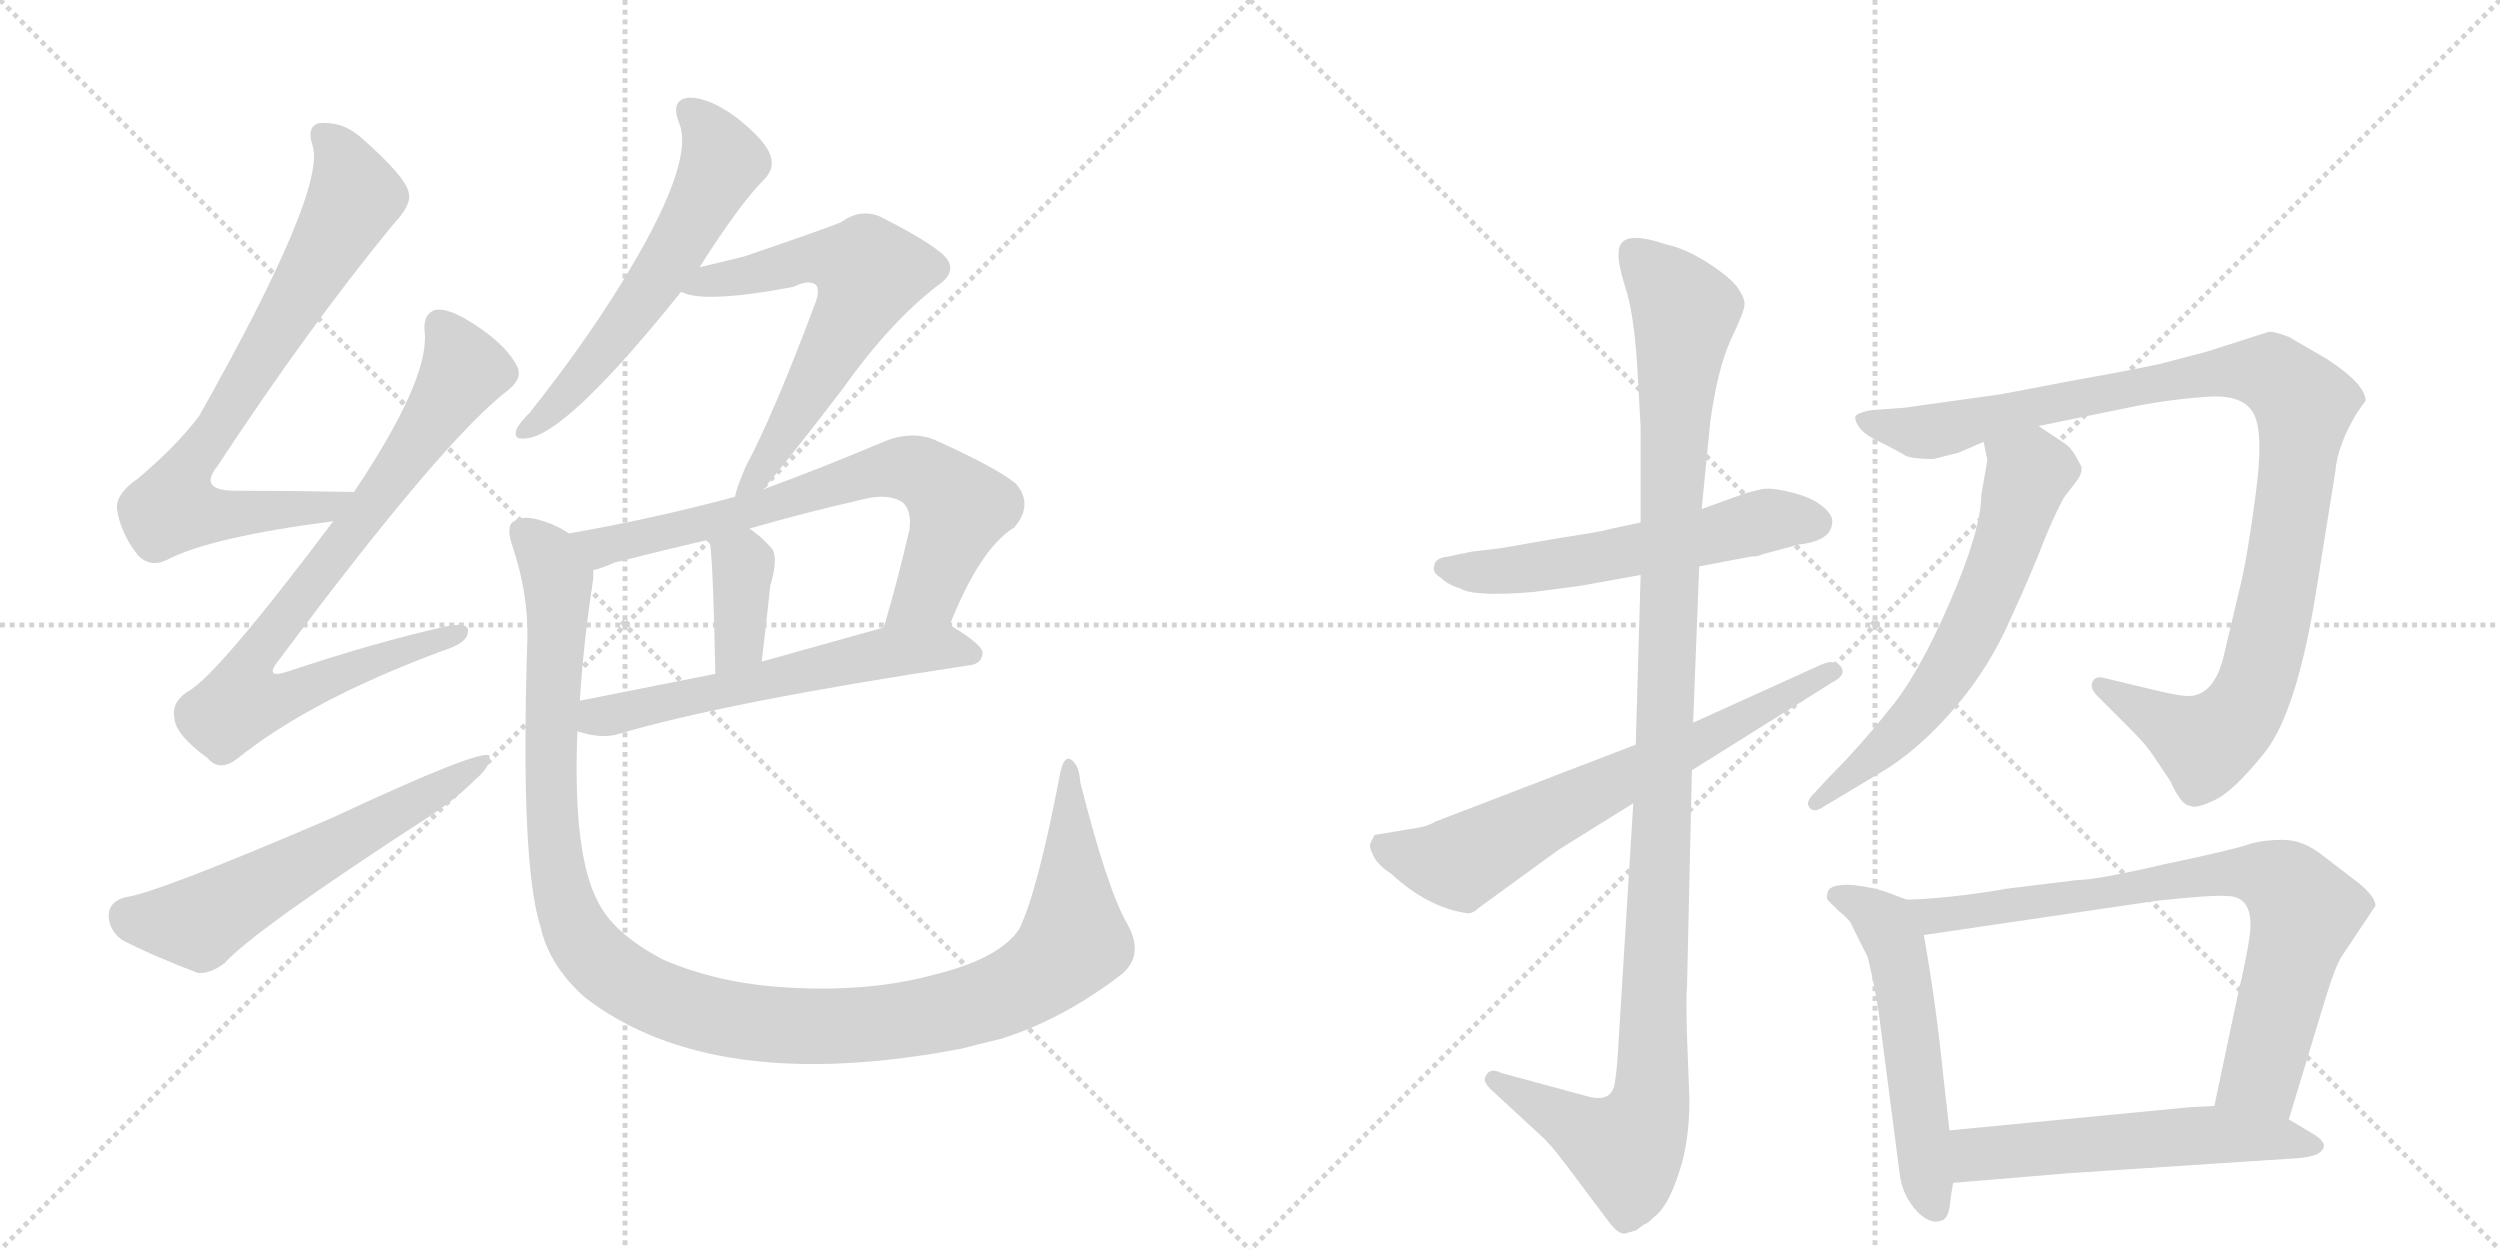 <svg version="1.1" viewBox="0 0 2048 1024" xmlns="http://www.w3.org/2000/svg">
  <g stroke="lightgray" stroke-dasharray="1,1" stroke-width="1" transform="scale(4, 4)">
    <line x1="0" y1="0" x2="256" y2="256"></line>
    <line x1="256" y1="0" x2="0" y2="256"></line>
    <line x1="128" y1="0" x2="128" y2="256"></line>
    <line x1="0" y1="128" x2="256" y2="128"></line>
    <line x1="256" y1="0" x2="512" y2="256"></line>
    <line x1="512" y1="0" x2="256" y2="256"></line>
    <line x1="384" y1="0" x2="384" y2="256"></line>
    <line x1="256" y1="128" x2="512" y2="128"></line>
  </g>
<g transform="scale(1, -1) translate(0, -850)">
   <style type="text/css">
    @keyframes keyframes0 {
      from {
       stroke: black;
       stroke-dashoffset: 751;
       stroke-width: 128;
       }
       71% {
       animation-timing-function: step-end;
       stroke: black;
       stroke-dashoffset: 0;
       stroke-width: 128;
       }
       to {
       stroke: black;
       stroke-width: 1024;
       }
       }
       #make-me-a-hanzi-animation-0 {
         animation: keyframes0 0.861s both;
         animation-delay: 0s;
         animation-timing-function: linear;
       }
    @keyframes keyframes1 {
      from {
       stroke: black;
       stroke-dashoffset: 798;
       stroke-width: 128;
       }
       72% {
       animation-timing-function: step-end;
       stroke: black;
       stroke-dashoffset: 0;
       stroke-width: 128;
       }
       to {
       stroke: black;
       stroke-width: 1024;
       }
       }
       #make-me-a-hanzi-animation-1 {
         animation: keyframes1 0.899s both;
         animation-delay: 0.861s;
         animation-timing-function: linear;
       }
    @keyframes keyframes2 {
      from {
       stroke: black;
       stroke-dashoffset: 585;
       stroke-width: 128;
       }
       66% {
       animation-timing-function: step-end;
       stroke: black;
       stroke-dashoffset: 0;
       stroke-width: 128;
       }
       to {
       stroke: black;
       stroke-width: 1024;
       }
       }
       #make-me-a-hanzi-animation-2 {
         animation: keyframes2 0.726s both;
         animation-delay: 1.761s;
         animation-timing-function: linear;
       }
    @keyframes keyframes3 {
      from {
       stroke: black;
       stroke-dashoffset: 581;
       stroke-width: 128;
       }
       65% {
       animation-timing-function: step-end;
       stroke: black;
       stroke-dashoffset: 0;
       stroke-width: 128;
       }
       to {
       stroke: black;
       stroke-width: 1024;
       }
       }
       #make-me-a-hanzi-animation-3 {
         animation: keyframes3 0.723s both;
         animation-delay: 2.487s;
         animation-timing-function: linear;
       }
    @keyframes keyframes4 {
      from {
       stroke: black;
       stroke-dashoffset: 619;
       stroke-width: 128;
       }
       67% {
       animation-timing-function: step-end;
       stroke: black;
       stroke-dashoffset: 0;
       stroke-width: 128;
       }
       to {
       stroke: black;
       stroke-width: 1024;
       }
       }
       #make-me-a-hanzi-animation-4 {
         animation: keyframes4 0.754s both;
         animation-delay: 3.209s;
         animation-timing-function: linear;
       }
    @keyframes keyframes5 {
      from {
       stroke: black;
       stroke-dashoffset: 702;
       stroke-width: 128;
       }
       70% {
       animation-timing-function: step-end;
       stroke: black;
       stroke-dashoffset: 0;
       stroke-width: 128;
       }
       to {
       stroke: black;
       stroke-width: 1024;
       }
       }
       #make-me-a-hanzi-animation-5 {
         animation: keyframes5 0.821s both;
         animation-delay: 3.963s;
         animation-timing-function: linear;
       }
    @keyframes keyframes6 {
      from {
       stroke: black;
       stroke-dashoffset: 369;
       stroke-width: 128;
       }
       55% {
       animation-timing-function: step-end;
       stroke: black;
       stroke-dashoffset: 0;
       stroke-width: 128;
       }
       to {
       stroke: black;
       stroke-width: 1024;
       }
       }
       #make-me-a-hanzi-animation-6 {
         animation: keyframes6 0.55s both;
         animation-delay: 4.785s;
         animation-timing-function: linear;
       }
    @keyframes keyframes7 {
      from {
       stroke: black;
       stroke-dashoffset: 579;
       stroke-width: 128;
       }
       65% {
       animation-timing-function: step-end;
       stroke: black;
       stroke-dashoffset: 0;
       stroke-width: 128;
       }
       to {
       stroke: black;
       stroke-width: 1024;
       }
       }
       #make-me-a-hanzi-animation-7 {
         animation: keyframes7 0.721s both;
         animation-delay: 5.335s;
         animation-timing-function: linear;
       }
    @keyframes keyframes8 {
      from {
       stroke: black;
       stroke-dashoffset: 1188;
       stroke-width: 128;
       }
       79% {
       animation-timing-function: step-end;
       stroke: black;
       stroke-dashoffset: 0;
       stroke-width: 128;
       }
       to {
       stroke: black;
       stroke-width: 1024;
       }
       }
       #make-me-a-hanzi-animation-8 {
         animation: keyframes8 1.217s both;
         animation-delay: 6.056s;
         animation-timing-function: linear;
       }
    @keyframes keyframes9 {
      from {
       stroke: black;
       stroke-dashoffset: 563;
       stroke-width: 128;
       }
       65% {
       animation-timing-function: step-end;
       stroke: black;
       stroke-dashoffset: 0;
       stroke-width: 128;
       }
       to {
       stroke: black;
       stroke-width: 1024;
       }
       }
       #make-me-a-hanzi-animation-9 {
         animation: keyframes9 0.708s both;
         animation-delay: 7.273s;
         animation-timing-function: linear;
       }
    @keyframes keyframes10 {
      from {
       stroke: black;
       stroke-dashoffset: 1134;
       stroke-width: 128;
       }
       79% {
       animation-timing-function: step-end;
       stroke: black;
       stroke-dashoffset: 0;
       stroke-width: 128;
       }
       to {
       stroke: black;
       stroke-width: 1024;
       }
       }
       #make-me-a-hanzi-animation-10 {
         animation: keyframes10 1.173s both;
         animation-delay: 7.981s;
         animation-timing-function: linear;
       }
    @keyframes keyframes11 {
      from {
       stroke: black;
       stroke-dashoffset: 664;
       stroke-width: 128;
       }
       68% {
       animation-timing-function: step-end;
       stroke: black;
       stroke-dashoffset: 0;
       stroke-width: 128;
       }
       to {
       stroke: black;
       stroke-width: 1024;
       }
       }
       #make-me-a-hanzi-animation-11 {
         animation: keyframes11 0.79s both;
         animation-delay: 9.154s;
         animation-timing-function: linear;
       }
    @keyframes keyframes12 {
      from {
       stroke: black;
       stroke-dashoffset: 1027;
       stroke-width: 128;
       }
       77% {
       animation-timing-function: step-end;
       stroke: black;
       stroke-dashoffset: 0;
       stroke-width: 128;
       }
       to {
       stroke: black;
       stroke-width: 1024;
       }
       }
       #make-me-a-hanzi-animation-12 {
         animation: keyframes12 1.086s both;
         animation-delay: 9.944s;
         animation-timing-function: linear;
       }
    @keyframes keyframes13 {
      from {
       stroke: black;
       stroke-dashoffset: 617;
       stroke-width: 128;
       }
       67% {
       animation-timing-function: step-end;
       stroke: black;
       stroke-dashoffset: 0;
       stroke-width: 128;
       }
       to {
       stroke: black;
       stroke-width: 1024;
       }
       }
       #make-me-a-hanzi-animation-13 {
         animation: keyframes13 0.752s both;
         animation-delay: 11.03s;
         animation-timing-function: linear;
       }
    @keyframes keyframes14 {
      from {
       stroke: black;
       stroke-dashoffset: 539;
       stroke-width: 128;
       }
       64% {
       animation-timing-function: step-end;
       stroke: black;
       stroke-dashoffset: 0;
       stroke-width: 128;
       }
       to {
       stroke: black;
       stroke-width: 1024;
       }
       }
       #make-me-a-hanzi-animation-14 {
         animation: keyframes14 0.689s both;
         animation-delay: 11.782s;
         animation-timing-function: linear;
       }
    @keyframes keyframes15 {
      from {
       stroke: black;
       stroke-dashoffset: 767;
       stroke-width: 128;
       }
       71% {
       animation-timing-function: step-end;
       stroke: black;
       stroke-dashoffset: 0;
       stroke-width: 128;
       }
       to {
       stroke: black;
       stroke-width: 1024;
       }
       }
       #make-me-a-hanzi-animation-15 {
         animation: keyframes15 0.874s both;
         animation-delay: 12.471s;
         animation-timing-function: linear;
       }
    @keyframes keyframes16 {
      from {
       stroke: black;
       stroke-dashoffset: 554;
       stroke-width: 128;
       }
       64% {
       animation-timing-function: step-end;
       stroke: black;
       stroke-dashoffset: 0;
       stroke-width: 128;
       }
       to {
       stroke: black;
       stroke-width: 1024;
       }
       }
       #make-me-a-hanzi-animation-16 {
         animation: keyframes16 0.701s both;
         animation-delay: 13.345s;
         animation-timing-function: linear;
       }
</style>
<path d="M 290 447 Q 238 448 193 448 Q 162 448 178 468 Q 253 582 322 666 Q 337 682 335 691 Q 334 704 295 738 Q 280 751 261 749 Q 251 746 256 731 Q 268 695 163 509 Q 144 484 113 458 Q 94 445 96 432 Q 99 413 113 395 Q 123 385 136 391 Q 172 410 273 423 C 303 427 320 446 290 447 Z" fill="lightgray"></path> 
<path d="M 273 423 Q 176 294 153 283 Q 140 274 143 261 Q 144 248 170 229 Q 180 217 195 229 Q 255 277 363 317 Q 382 323 383 331 Q 386 341 366 337 Q 308 324 236 300 Q 215 293 229 310 Q 364 491 417 531 Q 429 541 423 551 Q 413 570 381 589 Q 365 598 356 596 Q 346 592 348 577 Q 351 538 290 447 L 273 423 Z" fill="lightgray"></path> 
<path d="M 103 115 Q 90 112 89 101 Q 89 88 100 80 Q 125 67 162 53 Q 172 52 184 61 Q 208 88 356 184 Q 375 197 390 212 Q 402 222 401 231 Q 394 237 272 180 Q 130 119 103 115 Z" fill="lightgray"></path> 
<path d="M 573 631 Q 606 683 626 703 Q 635 712 631 723 Q 627 735 603 754 Q 581 770 565 770 Q 549 769 556 750 Q 571 717 506 613 Q 476 565 434 512 Q 425 503 423 498 Q 420 489 432 491 Q 465 495 558 611 L 573 631 Z" fill="lightgray"></path> 
<path d="M 625 449 Q 644 471 690 531 Q 729 586 768 616 Q 786 628 773 641 Q 760 653 720 673 Q 704 679 689 668 Q 680 664 610 640 Q 594 636 573 631 C 544 624 529 619 558 611 Q 576 601 650 615 Q 662 621 668 617 Q 672 613 668 602 Q 634 511 611 468 Q 604 452 602 443 C 593 414 606 426 625 449 Z" fill="lightgray"></path> 
<path d="M 778 338 Q 803 401 831 418 Q 847 437 832 454 Q 816 467 765 490 Q 747 497 726 489 Q 674 467 625 449 L 602 443 Q 535 425 466 413 C 436 408 458 374 486 383 Q 492 384 503 389 Q 542 399 581 408 L 614 417 Q 659 430 703 440 Q 728 447 740 438 Q 747 431 745 416 Q 735 373 724 336 C 716 307 766 310 778 338 Z" fill="lightgray"></path> 
<path d="M 581 408 Q 584 399 586 298 C 587 268 621 278 624 308 Q 628 342 631 370 Q 638 394 632 401 Q 623 411 614 417 C 590 434 575 437 581 408 Z" fill="lightgray"></path> 
<path d="M 473 251 Q 491 245 504 248 Q 595 275 794 305 Q 804 306 805 315 Q 805 322 778 338 C 764 347 753 344 724 336 Q 670 321 624 308 L 586 298 Q 525 286 475 276 C 446 270 444 259 473 251 Z" fill="lightgray"></path> 
<path d="M 923 94 Q 907 122 885 209 Q 884 224 877 228 Q 871 231 868 214 Q 850 120 835 89 Q 819 65 767 52 Q 713 37 646 41 Q 589 44 543 64 Q 503 85 490 111 Q 469 150 473 251 L 475 276 Q 478 324 486 376 Q 486 380 486 383 C 488 403 488 403 466 413 Q 456 420 442 424 Q 429 428 421 423 Q 414 419 420 402 Q 433 363 432 326 Q 426 142 443 90 Q 450 59 479 33 Q 584 -48 788 -9 Q 803 -5 820 -1 Q 871 15 919 52 Q 938 68 923 94 Z" fill="lightgray"></path> 
<path d="M 1344 422 L 1316 416 Q 1315 415 1276 409 L 1230 401 L 1205 398 L 1186 394 Q 1176 393 1175 387 Q 1173 381 1180 377 Q 1186 371 1196 368 Q 1207 361 1256 365 L 1294 370 L 1344 379 L 1392 386 L 1434 394 Q 1440 394 1444 396 L 1474 404 Q 1501 407 1501 423 Q 1501 429 1492 436 Q 1483 443 1466 447 Q 1450 451 1442 449 L 1430 446 L 1394 433 L 1344 422 Z" fill="lightgray"></path> 
<path d="M 1326 643 Q 1325 636 1331 616 Q 1338 596 1341 554 L 1344 500 L 1344 422 L 1344 379 L 1340 240 L 1338 192 L 1326 -2 Q 1325 -24 1323 -36 Q 1321 -54 1300 -48 L 1230 -29 Q 1220 -24 1217 -32 Q 1214 -36 1223 -44 L 1262 -80 Q 1269 -86 1282 -103 L 1318 -151 Q 1327 -163 1333 -160 L 1340 -158 L 1347 -153 Q 1349 -153 1355 -147 Q 1366 -139 1375 -112 Q 1384 -86 1384 -51 L 1382 1 Q 1381 36 1382 41 L 1386 219 L 1387 258 L 1392 386 L 1394 433 L 1401 504 Q 1407 548 1418 572 Q 1429 595 1429 600 Q 1430 605 1423 615 Q 1416 624 1397 636 Q 1379 647 1364 650 Q 1326 663 1326 643 Z" fill="lightgray"></path> 
<path d="M 1340 240 L 1176 177 Q 1169 173 1162 172 L 1126 166 L 1123 160 Q 1121 157 1125 149 Q 1129 141 1140 134 Q 1169 107 1201 102 Q 1206 101 1211 106 L 1277 154 L 1338 192 L 1386 219 L 1501 291 Q 1513 297 1508 304 Q 1503 310 1493 306 L 1387 258 L 1340 240 Z" fill="lightgray"></path> 
<path d="M 1670 501 L 1753 518 Q 1780 523 1808 525 Q 1836 527 1845 513 Q 1855 499 1848 446 Q 1841 393 1835 369 L 1822 314 Q 1815 283 1796 280 Q 1789 279 1768 284 L 1722 295 Q 1716 296 1714 291 Q 1712 286 1718 280 L 1746 252 Q 1758 240 1764 231 L 1778 210 Q 1787 190 1794 190 Q 1798 187 1813 194 Q 1828 200 1854 232 Q 1880 263 1896 357 L 1913 463 Q 1915 486 1931 512 L 1938 522 Q 1937 536 1906 556 L 1875 574 Q 1862 579 1858 578 L 1808 562 L 1770 552 Q 1742 546 1702 539 L 1639 527 L 1560 516 L 1533 514 Q 1522 512 1520 509 Q 1519 506 1523 500 Q 1528 493 1544 486 L 1559 478 Q 1563 474 1584 474 L 1604 479 L 1625 488 L 1670 501 Z" fill="lightgray"></path> 
<path d="M 1628 473 L 1623 444 Q 1623 416 1597 356 Q 1571 296 1547 268 Q 1524 239 1499 214 L 1486 200 Q 1479 193 1482 189 Q 1485 184 1492 188 L 1547 221 Q 1576 240 1603 272 Q 1630 304 1647 343 Q 1665 382 1676 411 Q 1688 439 1692 444 L 1702 457 Q 1706 463 1705 468 L 1700 477 Q 1696 484 1691 487 L 1670 501 C 1645 518 1619 517 1625 488 L 1628 473 Z" fill="lightgray"></path> 
<path d="M 1562 113 L 1546 119 Q 1535 123 1518 125 Q 1502 126 1498 121 Q 1496 116 1497 113 L 1506 104 Q 1516 96 1517 92 L 1530 66 Q 1535 46 1539 21 L 1556 -110 Q 1558 -130 1572 -144 Q 1582 -153 1590 -150 Q 1597 -149 1598 -131 L 1600 -119 L 1597 -76 L 1592 -32 Q 1586 28 1576 84 C 1572 109 1572 109 1562 113 Z" fill="lightgray"></path> 
<path d="M 1875 -67 L 1905 32 Q 1913 58 1918 66 L 1946 108 Q 1946 115 1933 126 L 1903 149 Q 1887 162 1870 162 Q 1853 162 1841 158 Q 1830 154 1773 142 Q 1717 129 1701 129 L 1644 122 Q 1598 114 1562 113 C 1532 112 1546 80 1576 84 L 1766 112 Q 1812 117 1824 116 Q 1847 116 1843 84 Q 1841 68 1833 34 L 1814 -56 C 1808 -85 1866 -96 1875 -67 Z" fill="lightgray"></path> 
<path d="M 1696 -111 L 1879 -99 Q 1900 -98 1903 -91 Q 1907 -85 1890 -76 L 1875 -67 L 1814 -56 L 1794 -57 L 1597 -76 C 1567 -79 1570 -121 1600 -119 L 1696 -111 Z" fill="lightgray"></path> 
      <clipPath id="make-me-a-hanzi-clip-0">
      <path d="M 290 447 Q 238 448 193 448 Q 162 448 178 468 Q 253 582 322 666 Q 337 682 335 691 Q 334 704 295 738 Q 280 751 261 749 Q 251 746 256 731 Q 268 695 163 509 Q 144 484 113 458 Q 94 445 96 432 Q 99 413 113 395 Q 123 385 136 391 Q 172 410 273 423 C 303 427 320 446 290 447 Z" fill="lightgray"></path>
      </clipPath>
      <path clip-path="url(#make-me-a-hanzi-clip-0)" d="M 266 738 L 285 710 L 289 684 L 148 455 L 142 434 L 168 428 L 261 432 L 283 443 " fill="none" id="make-me-a-hanzi-animation-0" stroke-dasharray="623 1246" stroke-linecap="round"></path>

      <clipPath id="make-me-a-hanzi-clip-1">
      <path d="M 273 423 Q 176 294 153 283 Q 140 274 143 261 Q 144 248 170 229 Q 180 217 195 229 Q 255 277 363 317 Q 382 323 383 331 Q 386 341 366 337 Q 308 324 236 300 Q 215 293 229 310 Q 364 491 417 531 Q 429 541 423 551 Q 413 570 381 589 Q 365 598 356 596 Q 346 592 348 577 Q 351 538 290 447 L 273 423 Z" fill="lightgray"></path>
      </clipPath>
      <path clip-path="url(#make-me-a-hanzi-clip-1)" d="M 361 584 L 380 547 L 319 455 L 213 319 L 205 281 L 238 280 L 375 331 " fill="none" id="make-me-a-hanzi-animation-1" stroke-dasharray="670 1340" stroke-linecap="round"></path>

      <clipPath id="make-me-a-hanzi-clip-2">
      <path d="M 103 115 Q 90 112 89 101 Q 89 88 100 80 Q 125 67 162 53 Q 172 52 184 61 Q 208 88 356 184 Q 375 197 390 212 Q 402 222 401 231 Q 394 237 272 180 Q 130 119 103 115 Z" fill="lightgray"></path>
      </clipPath>
      <path clip-path="url(#make-me-a-hanzi-clip-2)" d="M 105 100 L 163 94 L 399 227 " fill="none" id="make-me-a-hanzi-animation-2" stroke-dasharray="457 914" stroke-linecap="round"></path>

      <clipPath id="make-me-a-hanzi-clip-3">
      <path d="M 573 631 Q 606 683 626 703 Q 635 712 631 723 Q 627 735 603 754 Q 581 770 565 770 Q 549 769 556 750 Q 571 717 506 613 Q 476 565 434 512 Q 425 503 423 498 Q 420 489 432 491 Q 465 495 558 611 L 573 631 Z" fill="lightgray"></path>
      </clipPath>
      <path clip-path="url(#make-me-a-hanzi-clip-3)" d="M 565 758 L 583 739 L 592 718 L 576 685 L 506 576 L 452 514 L 430 498 " fill="none" id="make-me-a-hanzi-animation-3" stroke-dasharray="453 906" stroke-linecap="round"></path>

      <clipPath id="make-me-a-hanzi-clip-4">
      <path d="M 625 449 Q 644 471 690 531 Q 729 586 768 616 Q 786 628 773 641 Q 760 653 720 673 Q 704 679 689 668 Q 680 664 610 640 Q 594 636 573 631 C 544 624 529 619 558 611 Q 576 601 650 615 Q 662 621 668 617 Q 672 613 668 602 Q 634 511 611 468 Q 604 452 602 443 C 593 414 606 426 625 449 Z" fill="lightgray"></path>
      </clipPath>
      <path clip-path="url(#make-me-a-hanzi-clip-4)" d="M 564 615 L 636 628 L 664 639 L 691 637 L 712 627 L 700 595 L 648 503 L 607 447 " fill="none" id="make-me-a-hanzi-animation-4" stroke-dasharray="491 982" stroke-linecap="round"></path>

      <clipPath id="make-me-a-hanzi-clip-5">
      <path d="M 778 338 Q 803 401 831 418 Q 847 437 832 454 Q 816 467 765 490 Q 747 497 726 489 Q 674 467 625 449 L 602 443 Q 535 425 466 413 C 436 408 458 374 486 383 Q 492 384 503 389 Q 542 399 581 408 L 614 417 Q 659 430 703 440 Q 728 447 740 438 Q 747 431 745 416 Q 735 373 724 336 C 716 307 766 310 778 338 Z" fill="lightgray"></path>
      </clipPath>
      <path clip-path="url(#make-me-a-hanzi-clip-5)" d="M 474 411 L 493 402 L 633 436 L 727 466 L 752 464 L 786 434 L 760 364 L 731 341 " fill="none" id="make-me-a-hanzi-animation-5" stroke-dasharray="574 1148" stroke-linecap="round"></path>

      <clipPath id="make-me-a-hanzi-clip-6">
      <path d="M 581 408 Q 584 399 586 298 C 587 268 621 278 624 308 Q 628 342 631 370 Q 638 394 632 401 Q 623 411 614 417 C 590 434 575 437 581 408 Z" fill="lightgray"></path>
      </clipPath>
      <path clip-path="url(#make-me-a-hanzi-clip-6)" d="M 587 407 L 609 384 L 606 324 L 589 312 " fill="none" id="make-me-a-hanzi-animation-6" stroke-dasharray="241 482" stroke-linecap="round"></path>

      <clipPath id="make-me-a-hanzi-clip-7">
      <path d="M 473 251 Q 491 245 504 248 Q 595 275 794 305 Q 804 306 805 315 Q 805 322 778 338 C 764 347 753 344 724 336 Q 670 321 624 308 L 586 298 Q 525 286 475 276 C 446 270 444 259 473 251 Z" fill="lightgray"></path>
      </clipPath>
      <path clip-path="url(#make-me-a-hanzi-clip-7)" d="M 483 256 L 490 263 L 731 316 L 777 320 L 796 314 " fill="none" id="make-me-a-hanzi-animation-7" stroke-dasharray="451 902" stroke-linecap="round"></path>

      <clipPath id="make-me-a-hanzi-clip-8">
      <path d="M 923 94 Q 907 122 885 209 Q 884 224 877 228 Q 871 231 868 214 Q 850 120 835 89 Q 819 65 767 52 Q 713 37 646 41 Q 589 44 543 64 Q 503 85 490 111 Q 469 150 473 251 L 475 276 Q 478 324 486 376 Q 486 380 486 383 C 488 403 488 403 466 413 Q 456 420 442 424 Q 429 428 421 423 Q 414 419 420 402 Q 433 363 432 326 Q 426 142 443 90 Q 450 59 479 33 Q 584 -48 788 -9 Q 803 -5 820 -1 Q 871 15 919 52 Q 938 68 923 94 Z" fill="lightgray"></path>
      </clipPath>
      <path clip-path="url(#make-me-a-hanzi-clip-8)" d="M 429 414 L 449 394 L 457 373 L 450 228 L 459 125 L 474 83 L 486 67 L 532 35 L 592 16 L 682 9 L 772 20 L 837 43 L 880 79 L 876 222 " fill="none" id="make-me-a-hanzi-animation-8" stroke-dasharray="1060 2120" stroke-linecap="round"></path>

      <clipPath id="make-me-a-hanzi-clip-9">
      <path d="M 1344 422 L 1316 416 Q 1315 415 1276 409 L 1230 401 L 1205 398 L 1186 394 Q 1176 393 1175 387 Q 1173 381 1180 377 Q 1186 371 1196 368 Q 1207 361 1256 365 L 1294 370 L 1344 379 L 1392 386 L 1434 394 Q 1440 394 1444 396 L 1474 404 Q 1501 407 1501 423 Q 1501 429 1492 436 Q 1483 443 1466 447 Q 1450 451 1442 449 L 1430 446 L 1394 433 L 1344 422 Z" fill="lightgray"></path>
      </clipPath>
      <path clip-path="url(#make-me-a-hanzi-clip-9)" d="M 1184 385 L 1241 383 L 1448 424 L 1487 423 " fill="none" id="make-me-a-hanzi-animation-9" stroke-dasharray="435 870" stroke-linecap="round"></path>

      <clipPath id="make-me-a-hanzi-clip-10">
      <path d="M 1326 643 Q 1325 636 1331 616 Q 1338 596 1341 554 L 1344 500 L 1344 422 L 1344 379 L 1340 240 L 1338 192 L 1326 -2 Q 1325 -24 1323 -36 Q 1321 -54 1300 -48 L 1230 -29 Q 1220 -24 1217 -32 Q 1214 -36 1223 -44 L 1262 -80 Q 1269 -86 1282 -103 L 1318 -151 Q 1327 -163 1333 -160 L 1340 -158 L 1347 -153 Q 1349 -153 1355 -147 Q 1366 -139 1375 -112 Q 1384 -86 1384 -51 L 1382 1 Q 1381 36 1382 41 L 1386 219 L 1387 258 L 1392 386 L 1394 433 L 1401 504 Q 1407 548 1418 572 Q 1429 595 1429 600 Q 1430 605 1423 615 Q 1416 624 1397 636 Q 1379 647 1364 650 Q 1326 663 1326 643 Z" fill="lightgray"></path>
      </clipPath>
      <path clip-path="url(#make-me-a-hanzi-clip-10)" d="M 1338 643 L 1381 595 L 1368 430 L 1353 -46 L 1346 -72 L 1332 -92 L 1225 -36 " fill="none" id="make-me-a-hanzi-animation-10" stroke-dasharray="1006 2012" stroke-linecap="round"></path>

      <clipPath id="make-me-a-hanzi-clip-11">
      <path d="M 1340 240 L 1176 177 Q 1169 173 1162 172 L 1126 166 L 1123 160 Q 1121 157 1125 149 Q 1129 141 1140 134 Q 1169 107 1201 102 Q 1206 101 1211 106 L 1277 154 L 1338 192 L 1386 219 L 1501 291 Q 1513 297 1508 304 Q 1503 310 1493 306 L 1387 258 L 1340 240 Z" fill="lightgray"></path>
      </clipPath>
      <path clip-path="url(#make-me-a-hanzi-clip-11)" d="M 1133 159 L 1146 151 L 1196 143 L 1500 300 " fill="none" id="make-me-a-hanzi-animation-11" stroke-dasharray="536 1072" stroke-linecap="round"></path>

      <clipPath id="make-me-a-hanzi-clip-12">
      <path d="M 1670 501 L 1753 518 Q 1780 523 1808 525 Q 1836 527 1845 513 Q 1855 499 1848 446 Q 1841 393 1835 369 L 1822 314 Q 1815 283 1796 280 Q 1789 279 1768 284 L 1722 295 Q 1716 296 1714 291 Q 1712 286 1718 280 L 1746 252 Q 1758 240 1764 231 L 1778 210 Q 1787 190 1794 190 Q 1798 187 1813 194 Q 1828 200 1854 232 Q 1880 263 1896 357 L 1913 463 Q 1915 486 1931 512 L 1938 522 Q 1937 536 1906 556 L 1875 574 Q 1862 579 1858 578 L 1808 562 L 1770 552 Q 1742 546 1702 539 L 1639 527 L 1560 516 L 1533 514 Q 1522 512 1520 509 Q 1519 506 1523 500 Q 1528 493 1544 486 L 1559 478 Q 1563 474 1584 474 L 1604 479 L 1625 488 L 1670 501 Z" fill="lightgray"></path>
      </clipPath>
      <path clip-path="url(#make-me-a-hanzi-clip-12)" d="M 1528 507 L 1577 496 L 1806 544 L 1838 546 L 1860 544 L 1882 526 L 1887 508 L 1864 352 L 1848 289 L 1833 262 L 1807 240 L 1721 287 " fill="none" id="make-me-a-hanzi-animation-12" stroke-dasharray="899 1798" stroke-linecap="round"></path>

      <clipPath id="make-me-a-hanzi-clip-13">
      <path d="M 1628 473 L 1623 444 Q 1623 416 1597 356 Q 1571 296 1547 268 Q 1524 239 1499 214 L 1486 200 Q 1479 193 1482 189 Q 1485 184 1492 188 L 1547 221 Q 1576 240 1603 272 Q 1630 304 1647 343 Q 1665 382 1676 411 Q 1688 439 1692 444 L 1702 457 Q 1706 463 1705 468 L 1700 477 Q 1696 484 1691 487 L 1670 501 C 1645 518 1619 517 1625 488 L 1628 473 Z" fill="lightgray"></path>
      </clipPath>
      <path clip-path="url(#make-me-a-hanzi-clip-13)" d="M 1635 482 L 1655 470 L 1660 459 L 1644 403 L 1604 313 L 1554 247 L 1487 193 " fill="none" id="make-me-a-hanzi-animation-13" stroke-dasharray="489 978" stroke-linecap="round"></path>

      <clipPath id="make-me-a-hanzi-clip-14">
      <path d="M 1562 113 L 1546 119 Q 1535 123 1518 125 Q 1502 126 1498 121 Q 1496 116 1497 113 L 1506 104 Q 1516 96 1517 92 L 1530 66 Q 1535 46 1539 21 L 1556 -110 Q 1558 -130 1572 -144 Q 1582 -153 1590 -150 Q 1597 -149 1598 -131 L 1600 -119 L 1597 -76 L 1592 -32 Q 1586 28 1576 84 C 1572 109 1572 109 1562 113 Z" fill="lightgray"></path>
      </clipPath>
      <path clip-path="url(#make-me-a-hanzi-clip-14)" d="M 1505 116 L 1535 102 L 1554 73 L 1586 -140 " fill="none" id="make-me-a-hanzi-animation-14" stroke-dasharray="411 822" stroke-linecap="round"></path>

      <clipPath id="make-me-a-hanzi-clip-15">
      <path d="M 1875 -67 L 1905 32 Q 1913 58 1918 66 L 1946 108 Q 1946 115 1933 126 L 1903 149 Q 1887 162 1870 162 Q 1853 162 1841 158 Q 1830 154 1773 142 Q 1717 129 1701 129 L 1644 122 Q 1598 114 1562 113 C 1532 112 1546 80 1576 84 L 1766 112 Q 1812 117 1824 116 Q 1847 116 1843 84 Q 1841 68 1833 34 L 1814 -56 C 1808 -85 1866 -96 1875 -67 Z" fill="lightgray"></path>
      </clipPath>
      <path clip-path="url(#make-me-a-hanzi-clip-15)" d="M 1568 110 L 1585 100 L 1822 135 L 1864 130 L 1888 103 L 1852 -30 L 1823 -50 " fill="none" id="make-me-a-hanzi-animation-15" stroke-dasharray="639 1278" stroke-linecap="round"></path>

      <clipPath id="make-me-a-hanzi-clip-16">
      <path d="M 1696 -111 L 1879 -99 Q 1900 -98 1903 -91 Q 1907 -85 1890 -76 L 1875 -67 L 1814 -56 L 1794 -57 L 1597 -76 C 1567 -79 1570 -121 1600 -119 L 1696 -111 Z" fill="lightgray"></path>
      </clipPath>
      <path clip-path="url(#make-me-a-hanzi-clip-16)" d="M 1606 -111 L 1619 -97 L 1637 -93 L 1743 -84 L 1818 -79 L 1896 -89 " fill="none" id="make-me-a-hanzi-animation-16" stroke-dasharray="426 852" stroke-linecap="round"></path>

</g>
</svg>
